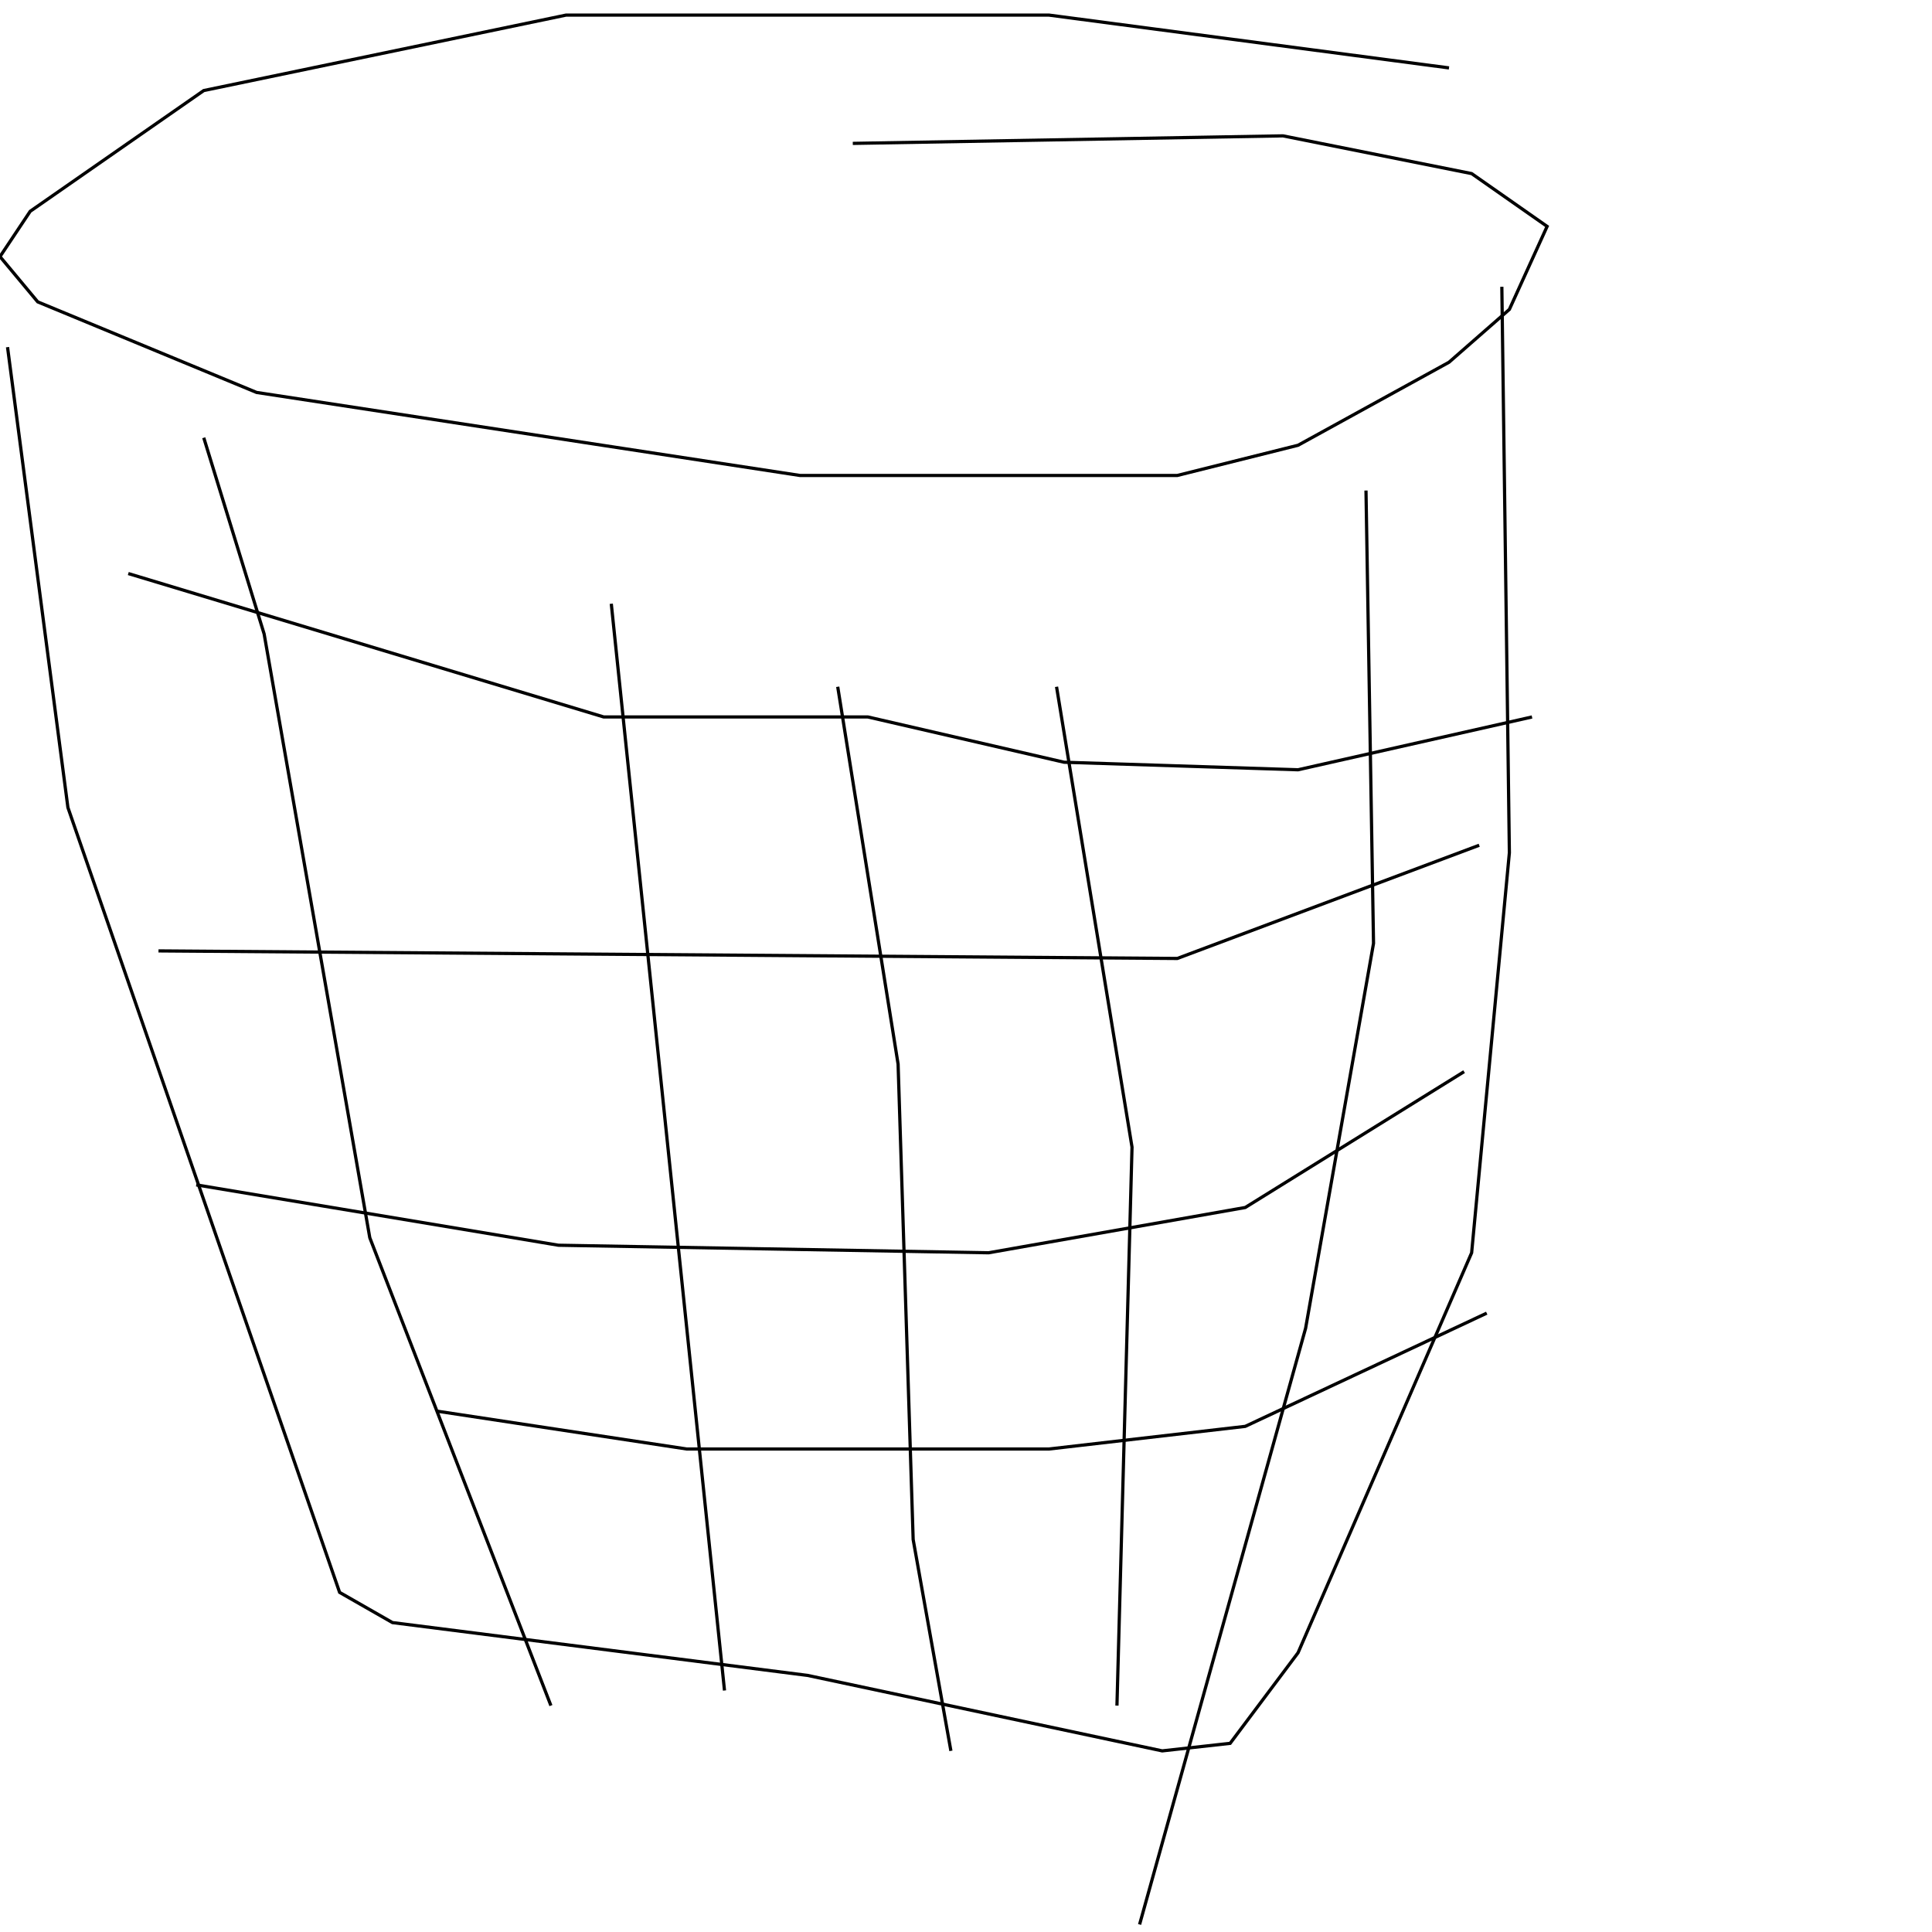 <?xml version="1.0" encoding="UTF-8" standalone="no"?>
<!--Created with ndjsontosvg (https:https://github.com/thompson318/ndjsontosvg) 
	from the simplified Google quickdraw data set. key_id = 4547843350069248-->
<svg width="600" height="600"
	xmlns="http://www.w3.org/2000/svg">
	xmlns:ndjsontosvg="https://github.com/thompson318/ndjsontosvg"
	xmlns:quickdraw="https://quickdraw.withgoogle.com/data"
	xmlns:scikit-surgery="https://doi.org/10.1007/s11548-020-02180-5">

	<rect width="100%" height="100%" fill="white" />
	<path d = "M 450.00 21.09 L 325.78 4.69 L 175.78 4.69 L 63.28 28.12 L 9.38 65.62 L 0.00 79.69 L 11.72 93.75 L 79.69 121.88 L 248.44 147.66 L 365.62 147.66 L 403.12 138.28 L 450.00 112.50 L 468.75 96.09 L 480.47 70.31 L 457.03 53.91 L 398.44 42.19 L 264.84 44.53" stroke="black" fill="transparent"/>
	<path d = "M 2.34 107.81 L 21.09 250.78 L 105.47 494.53 L 121.88 503.91 L 250.78 520.31 L 360.94 543.75 L 382.03 541.41 L 403.12 513.28 L 457.03 389.06 L 468.75 264.84 L 466.41 89.06" stroke="black" fill="transparent"/>
	<path d = "M 39.84 178.12 L 187.50 222.66 L 269.53 222.66 L 330.47 236.72 L 403.12 239.06 L 475.78 222.66" stroke="black" fill="transparent"/>
	<path d = "M 49.22 295.31 L 365.62 297.66 L 459.38 262.50" stroke="black" fill="transparent"/>
	<path d = "M 60.94 367.97 L 173.44 386.72 L 307.03 389.06 L 386.72 375.00 L 454.69 332.81" stroke="black" fill="transparent"/>
	<path d = "M 135.94 438.28 L 213.28 450.00 L 325.78 450.00 L 386.72 442.97 L 461.72 407.81" stroke="black" fill="transparent"/>
	<path d = "M 63.28 135.94 L 82.03 196.88 L 114.84 384.38 L 171.09 529.69" stroke="black" fill="transparent"/>
	<path d = "M 189.84 187.50 L 225.00 525.00" stroke="black" fill="transparent"/>
	<path d = "M 260.16 213.28 L 278.91 330.47 L 283.59 478.12 L 295.31 543.75" stroke="black" fill="transparent"/>
	<path d = "M 328.12 213.28 L 351.56 356.25 L 346.88 529.69" stroke="black" fill="transparent"/>
	<path d = "M 424.22 152.34 L 426.56 292.97 L 405.47 412.50 L 353.91 597.66" stroke="black" fill="transparent"/>
</svg>